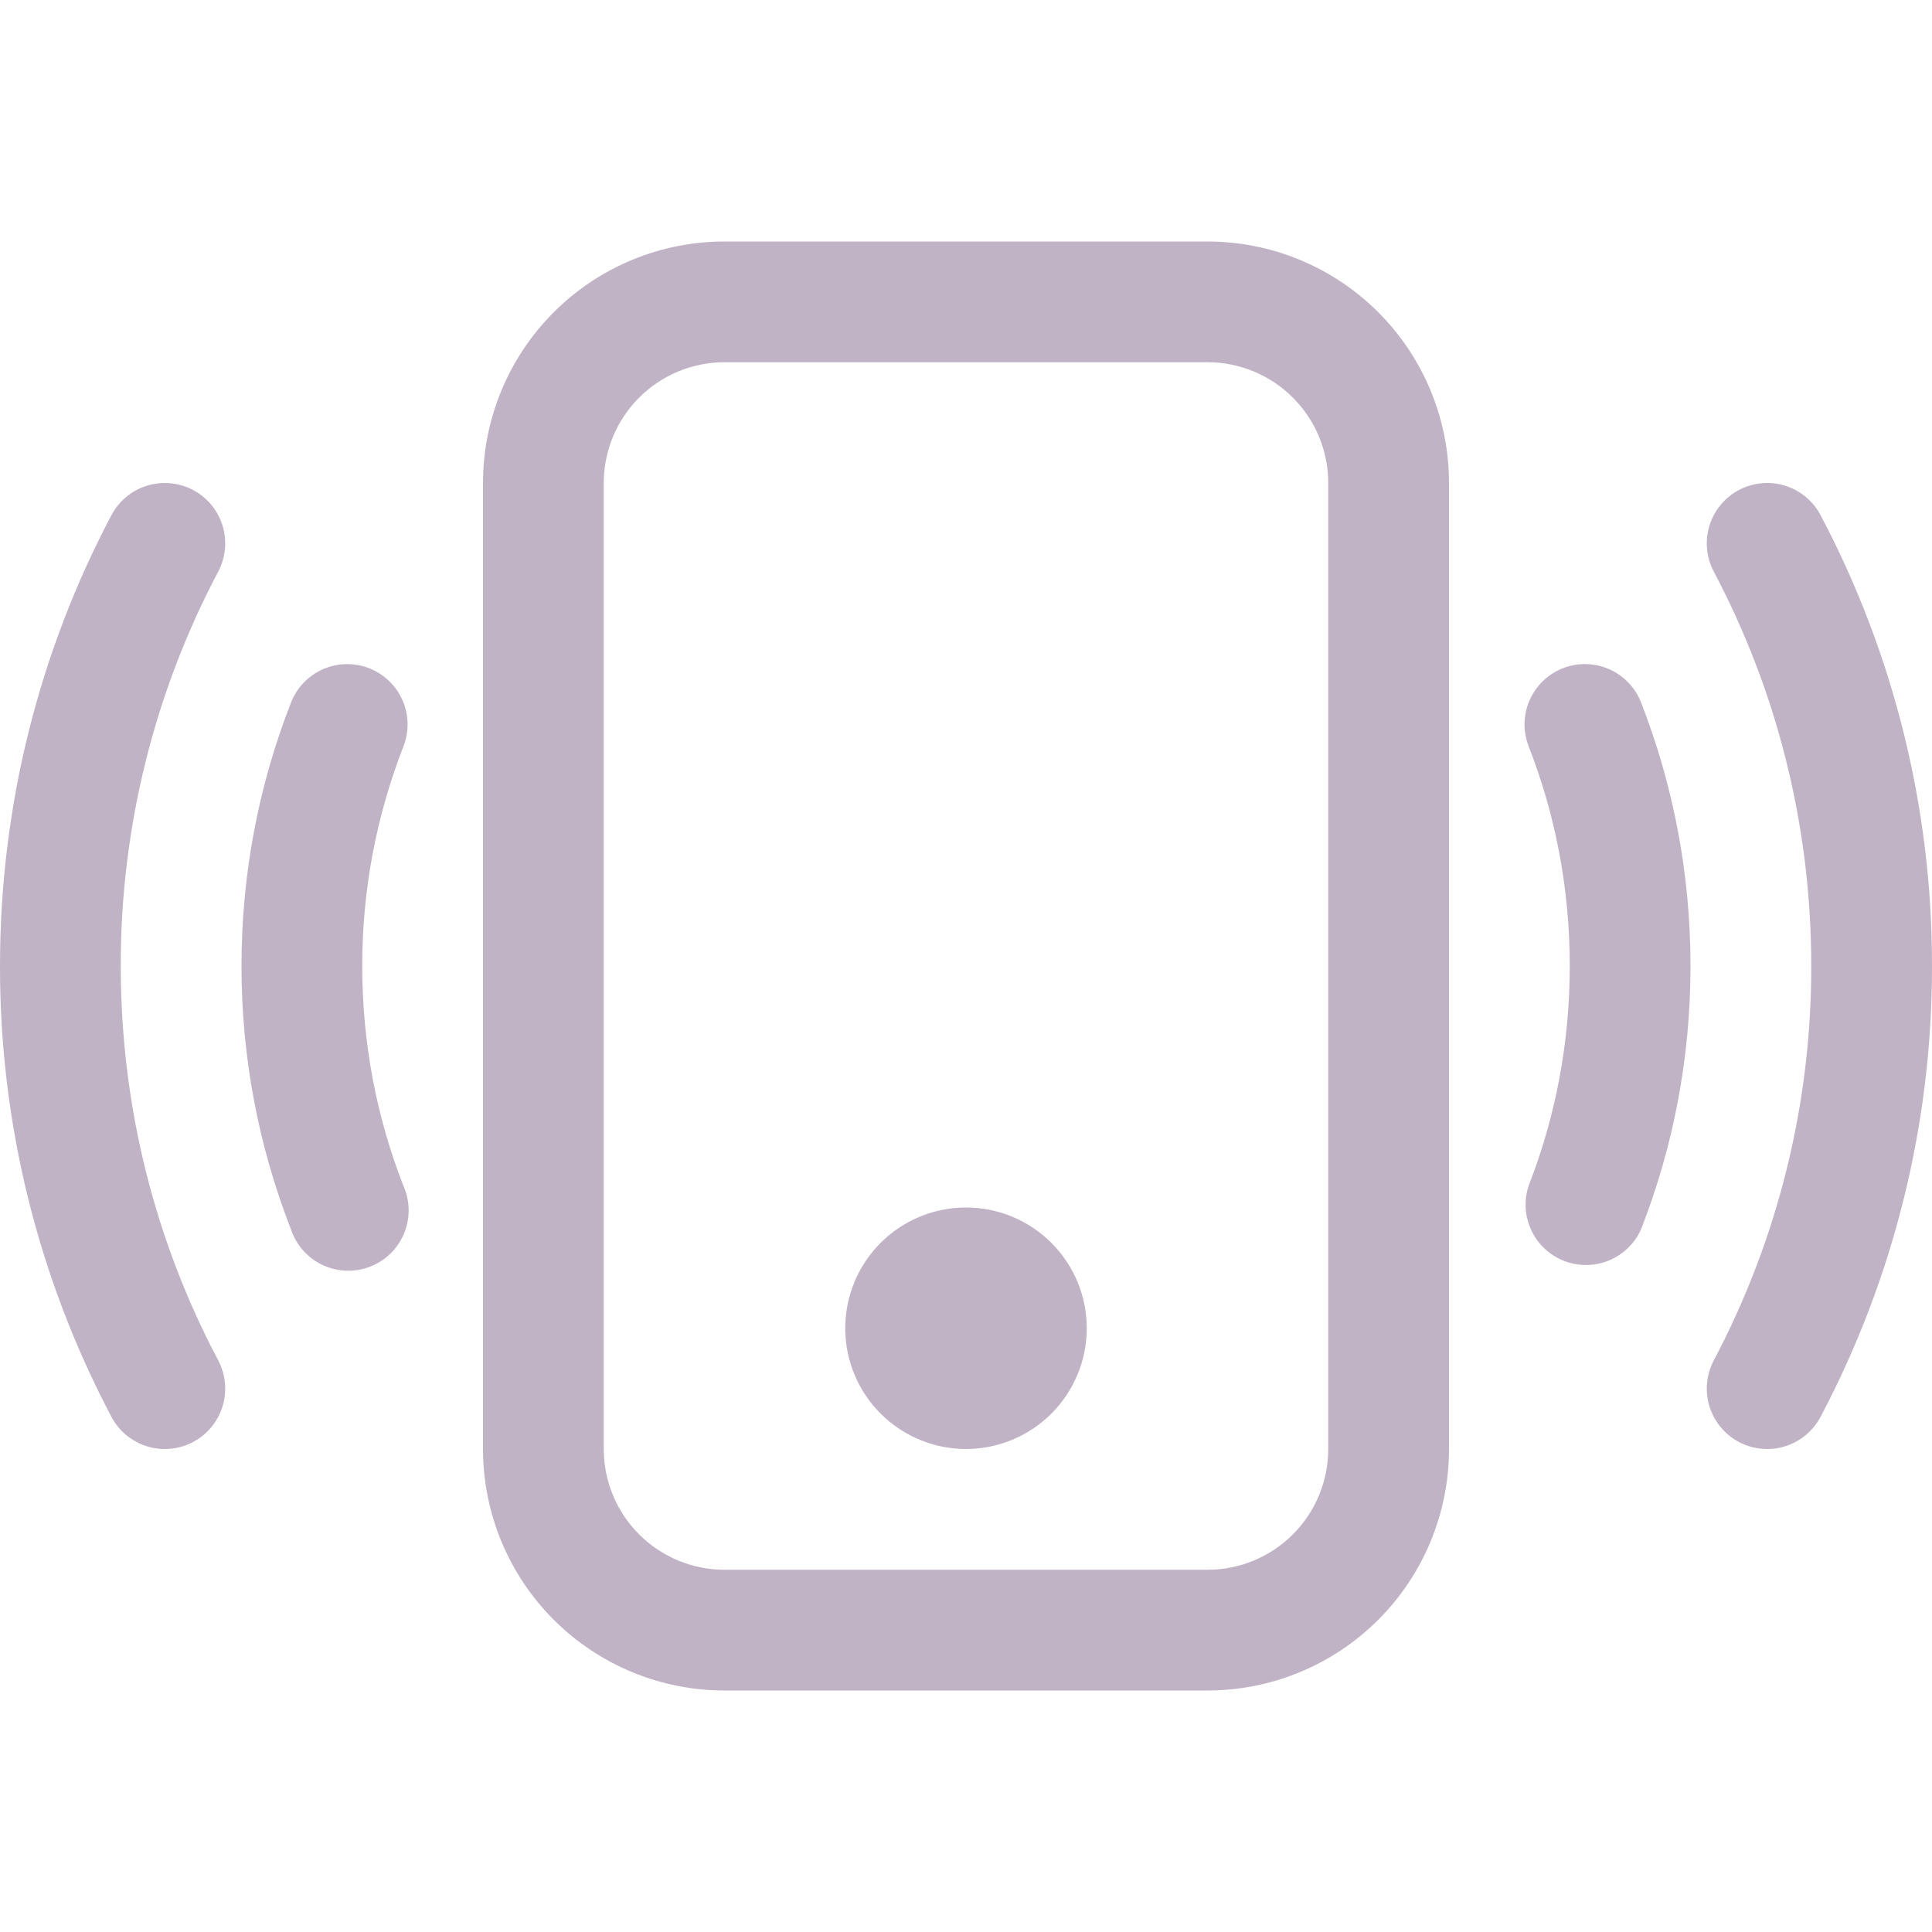 <svg width="83" height="83" viewBox="0 0 83 83" fill="none" xmlns="http://www.w3.org/2000/svg">
<g clip-path="url(#clip0_70_568)">
<path d="M51.875 15.562C53.251 15.562 54.57 16.109 55.543 17.082C56.516 18.055 57.062 19.374 57.062 20.75V62.25C57.062 63.626 56.516 64.945 55.543 65.918C54.57 66.891 53.251 67.438 51.875 67.438H31.125C29.749 67.438 28.43 66.891 27.457 65.918C26.484 64.945 25.938 63.626 25.938 62.25V20.75C25.938 19.374 26.484 18.055 27.457 17.082C28.43 16.109 29.749 15.562 31.125 15.562H51.875ZM31.125 10.375C28.373 10.375 25.735 11.468 23.789 13.414C21.843 15.36 20.75 17.998 20.75 20.75V62.25C20.75 65.002 21.843 67.641 23.789 69.586C25.735 71.532 28.373 72.625 31.125 72.625H51.875C54.627 72.625 57.266 71.532 59.211 69.586C61.157 67.641 62.25 65.002 62.25 62.25V20.75C62.25 17.998 61.157 15.36 59.211 13.414C57.266 11.468 54.627 10.375 51.875 10.375H31.125Z" fill="#C1B3C6"/>
<path d="M41.5 62.25C42.876 62.25 44.195 61.703 45.168 60.73C46.141 59.758 46.688 58.438 46.688 57.062C46.688 55.687 46.141 54.367 45.168 53.394C44.195 52.421 42.876 51.875 41.5 51.875C40.124 51.875 38.805 52.421 37.832 53.394C36.859 54.367 36.312 55.687 36.312 57.062C36.312 58.438 36.859 59.758 37.832 60.73C38.805 61.703 40.124 62.25 41.5 62.25ZM8.295 21.051C8.596 21.21 8.863 21.427 9.08 21.69C9.297 21.952 9.461 22.255 9.561 22.581C9.661 22.906 9.696 23.248 9.664 23.588C9.632 23.927 9.533 24.256 9.374 24.558C6.615 29.778 5.178 35.595 5.188 41.5C5.188 47.621 6.702 53.39 9.374 58.442C9.696 59.05 9.763 59.761 9.561 60.419C9.358 61.077 8.903 61.627 8.295 61.949C7.687 62.271 6.976 62.338 6.318 62.136C5.66 61.933 5.11 61.478 4.788 60.87C1.634 54.901 -0.01 48.251 4.29495e-05 41.5C4.29495e-05 34.512 1.733 27.914 4.788 22.13C4.947 21.829 5.165 21.562 5.427 21.345C5.69 21.127 5.992 20.964 6.318 20.864C6.644 20.764 6.986 20.729 7.325 20.761C7.664 20.793 7.994 20.891 8.295 21.051ZM74.705 21.051C75.006 20.891 75.336 20.793 75.675 20.761C76.014 20.729 76.356 20.764 76.682 20.864C77.008 20.964 77.311 21.127 77.573 21.345C77.835 21.562 78.053 21.829 78.212 22.13C81.366 28.099 83.01 34.749 83 41.5C83.01 48.251 81.366 54.901 78.212 60.87C77.89 61.478 77.34 61.933 76.682 62.136C76.024 62.338 75.313 62.271 74.705 61.949C74.097 61.627 73.642 61.077 73.439 60.419C73.237 59.761 73.304 59.05 73.626 58.442C76.385 53.221 77.822 47.404 77.812 41.5C77.812 35.379 76.298 29.61 73.626 24.558C73.467 24.256 73.368 23.927 73.336 23.588C73.304 23.248 73.339 22.906 73.439 22.581C73.539 22.255 73.703 21.952 73.92 21.69C74.137 21.427 74.404 21.21 74.705 21.051ZM15.858 28.707C16.176 28.831 16.466 29.017 16.712 29.253C16.958 29.488 17.155 29.771 17.292 30.083C17.428 30.395 17.502 30.731 17.509 31.072C17.516 31.413 17.456 31.752 17.331 32.069C16.159 35.075 15.559 38.273 15.562 41.5C15.562 44.83 16.185 48.01 17.326 50.931C17.471 51.251 17.549 51.598 17.556 51.95C17.562 52.301 17.497 52.651 17.364 52.977C17.232 53.302 17.034 53.598 16.784 53.845C16.533 54.092 16.235 54.285 15.908 54.413C15.58 54.542 15.23 54.602 14.878 54.59C14.527 54.579 14.181 54.496 13.863 54.347C13.544 54.198 13.259 53.986 13.025 53.723C12.791 53.46 12.613 53.153 12.502 52.819C11.093 49.212 10.372 45.373 10.375 41.5C10.375 37.511 11.127 33.693 12.502 30.181C12.752 29.541 13.246 29.026 13.875 28.75C14.505 28.474 15.218 28.458 15.858 28.707ZM67.142 28.707C67.459 28.583 67.798 28.523 68.139 28.53C68.48 28.537 68.816 28.61 69.128 28.747C69.44 28.884 69.722 29.081 69.958 29.327C70.194 29.573 70.379 29.863 70.503 30.181C71.873 33.693 72.625 37.511 72.625 41.5C72.625 45.489 71.873 49.307 70.498 52.819C70.225 53.425 69.728 53.903 69.113 54.154C68.497 54.405 67.808 54.409 67.189 54.167C66.57 53.925 66.067 53.454 65.785 52.851C65.503 52.249 65.463 51.562 65.674 50.931C66.815 48.01 67.438 44.83 67.438 41.5C67.438 38.169 66.815 34.99 65.674 32.069C65.423 31.428 65.436 30.715 65.712 30.084C65.987 29.454 66.501 28.959 67.142 28.707Z" fill="#C1B3C6"/>
</g>
<defs>
<clipPath id="clip0_70_568">
<rect width="83" height="83" fill="white"/>
</clipPath>
</defs>
</svg>
